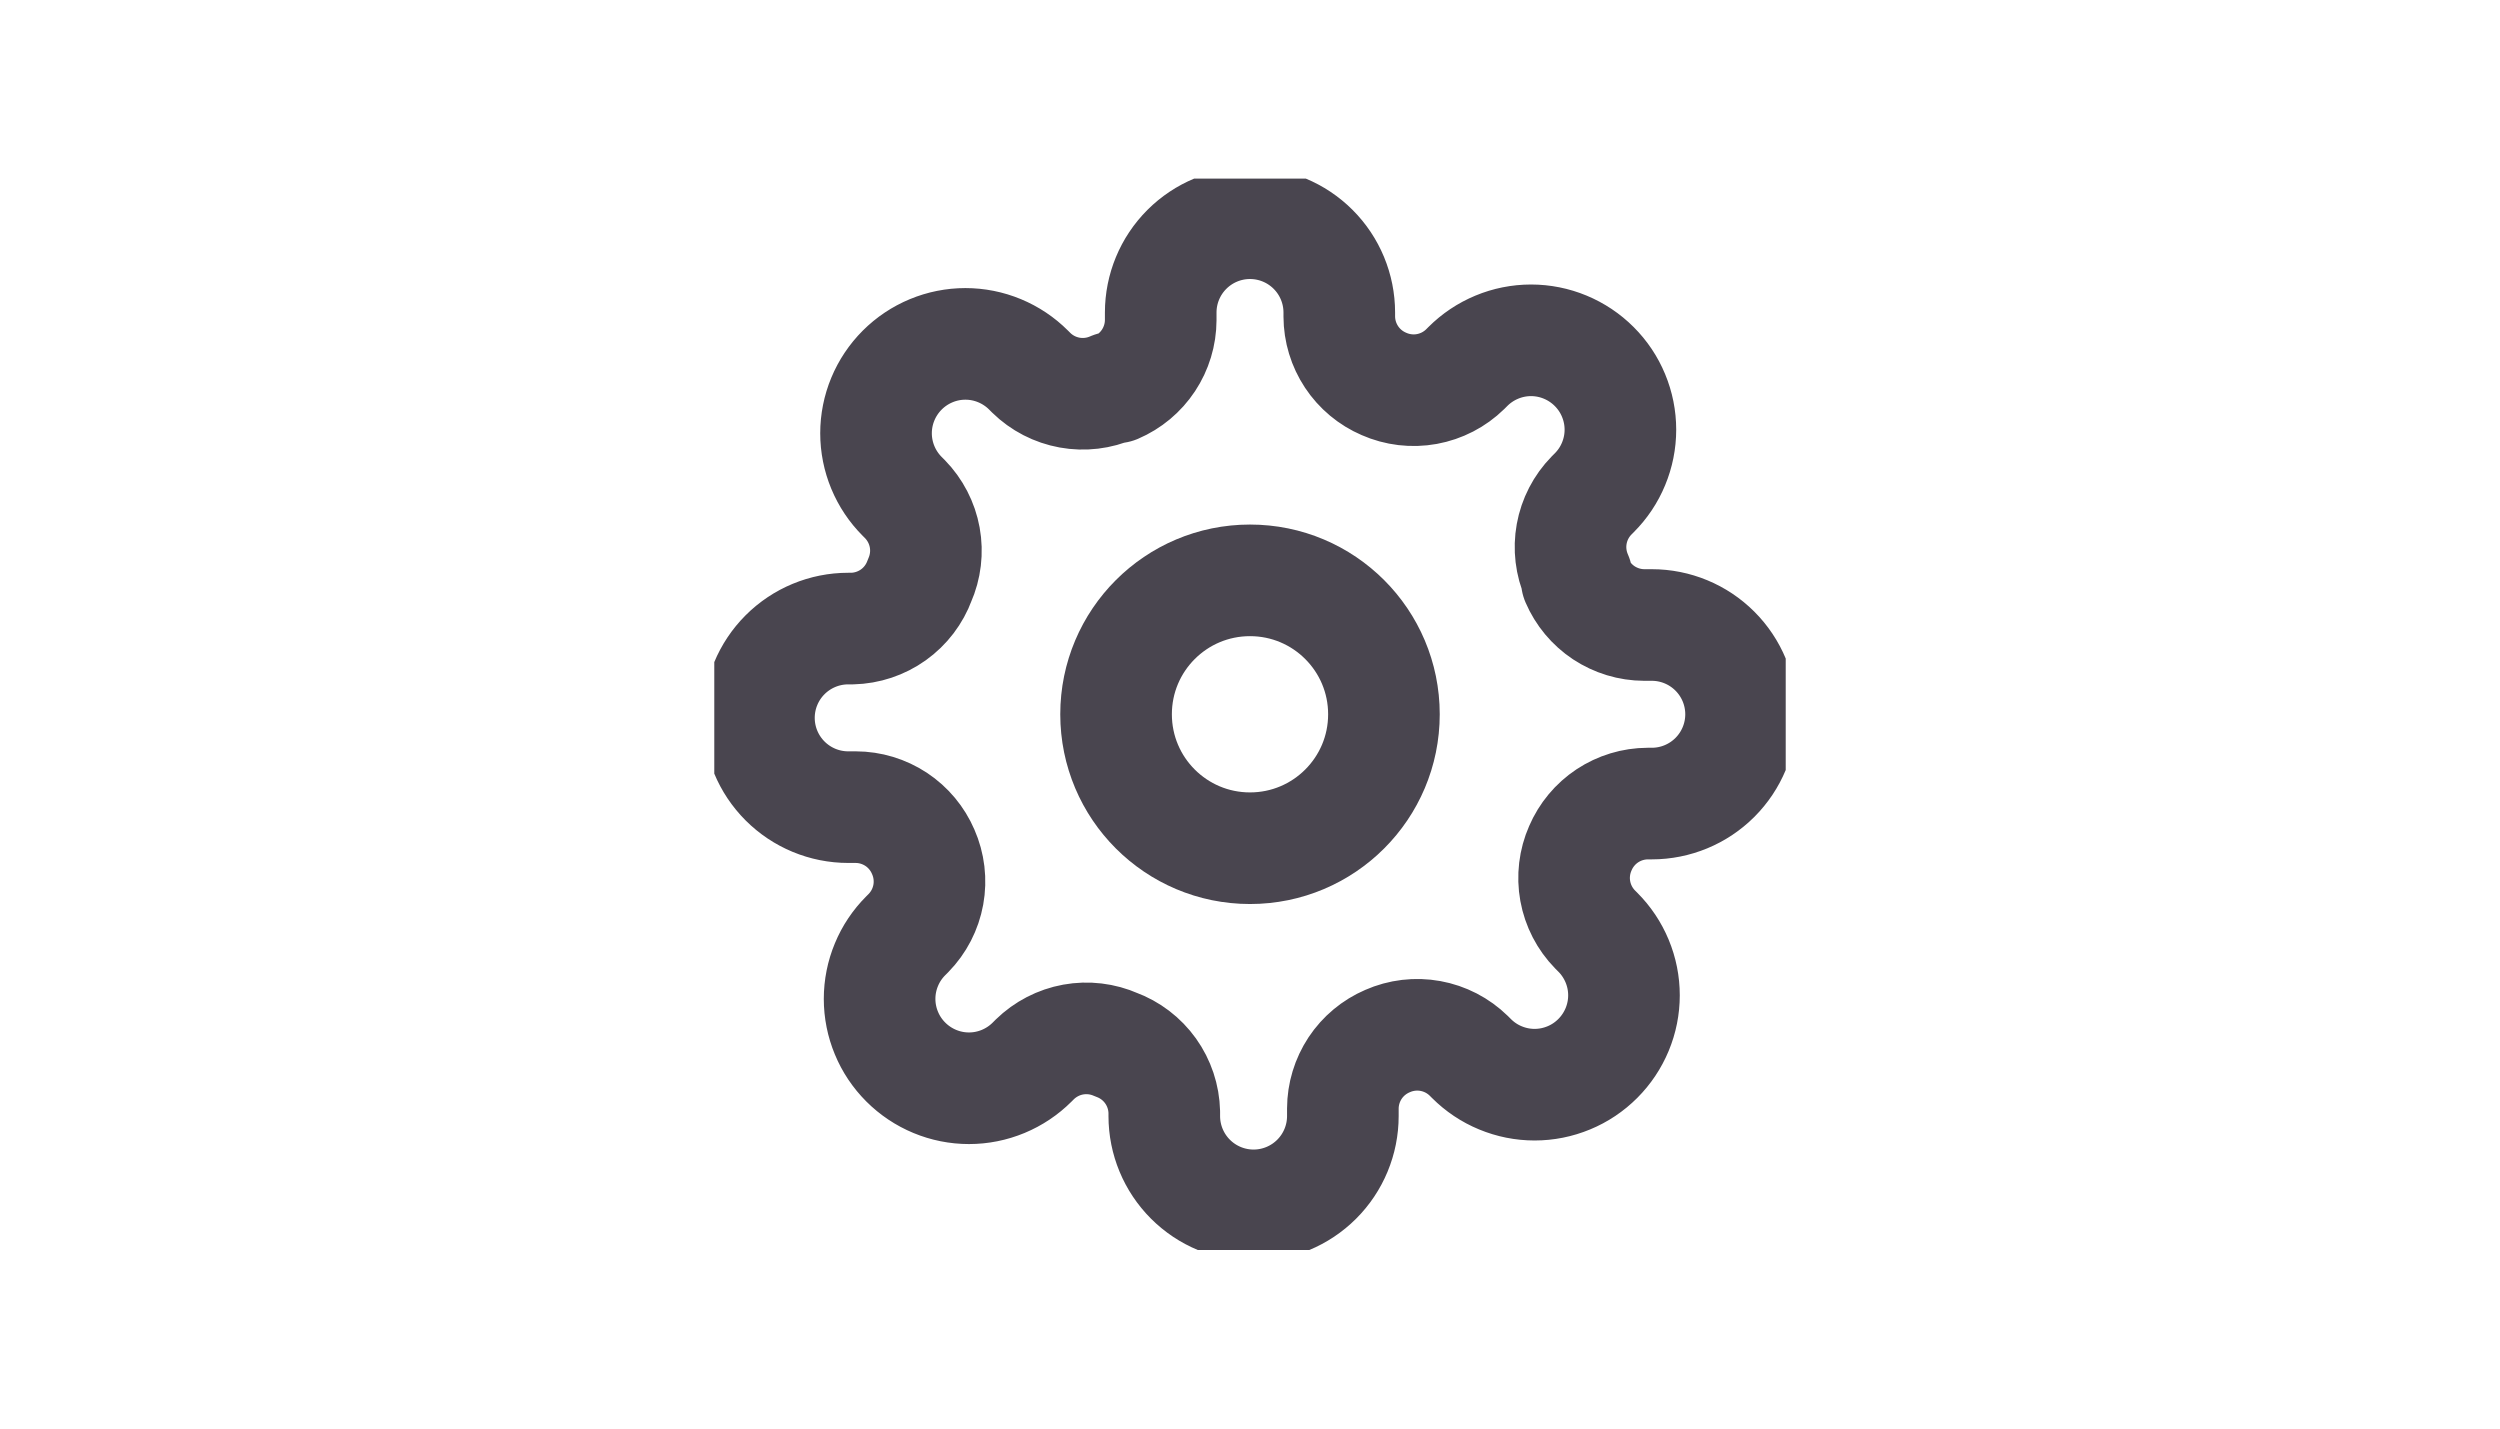 <svg width="56" height="32" viewBox="0 0 56 32" fill="none" xmlns="http://www.w3.org/2000/svg">
<g clip-path="url(#clip0_174_392)">
<path d="M28 19C29.657 19 31 17.657 31 16C31 14.343 29.657 13 28 13C26.343 13 25 14.343 25 16C25 17.657 26.343 19 28 19Z" stroke="#49454F" stroke-width="2.5" stroke-linecap="round" stroke-linejoin="round"/>
<path d="M35.4 19C35.267 19.302 35.227 19.636 35.286 19.961C35.345 20.285 35.499 20.584 35.73 20.82L35.79 20.88C35.976 21.066 36.123 21.286 36.224 21.529C36.325 21.772 36.377 22.032 36.377 22.295C36.377 22.558 36.325 22.818 36.224 23.061C36.123 23.304 35.976 23.524 35.79 23.71C35.604 23.896 35.384 24.044 35.141 24.144C34.898 24.245 34.638 24.297 34.375 24.297C34.112 24.297 33.852 24.245 33.609 24.144C33.366 24.044 33.146 23.896 32.96 23.71L32.9 23.65C32.664 23.419 32.365 23.265 32.041 23.206C31.716 23.147 31.382 23.187 31.08 23.32C30.784 23.447 30.532 23.657 30.354 23.925C30.177 24.194 30.081 24.508 30.08 24.83V25C30.08 25.53 29.869 26.039 29.494 26.414C29.119 26.789 28.61 27 28.08 27C27.55 27 27.041 26.789 26.666 26.414C26.291 26.039 26.08 25.53 26.08 25V24.91C26.072 24.579 25.965 24.258 25.773 23.989C25.58 23.719 25.311 23.514 25 23.4C24.698 23.267 24.364 23.227 24.039 23.286C23.715 23.345 23.416 23.5 23.18 23.73L23.12 23.79C22.934 23.976 22.714 24.123 22.471 24.224C22.228 24.325 21.968 24.377 21.705 24.377C21.442 24.377 21.182 24.325 20.939 24.224C20.696 24.123 20.476 23.976 20.29 23.79C20.104 23.604 19.956 23.384 19.856 23.141C19.755 22.898 19.703 22.638 19.703 22.375C19.703 22.112 19.755 21.852 19.856 21.609C19.956 21.366 20.104 21.146 20.29 20.96L20.35 20.9C20.581 20.664 20.735 20.365 20.794 20.041C20.853 19.716 20.813 19.382 20.68 19.08C20.553 18.784 20.343 18.532 20.075 18.354C19.806 18.177 19.492 18.081 19.17 18.08H19C18.47 18.08 17.961 17.869 17.586 17.494C17.211 17.119 17 16.61 17 16.08C17 15.55 17.211 15.041 17.586 14.666C17.961 14.291 18.47 14.08 19 14.08H19.09C19.421 14.072 19.742 13.965 20.011 13.773C20.281 13.58 20.486 13.311 20.6 13C20.733 12.698 20.773 12.364 20.714 12.039C20.655 11.715 20.5 11.416 20.27 11.18L20.21 11.12C20.024 10.934 19.877 10.714 19.776 10.471C19.675 10.228 19.623 9.968 19.623 9.705C19.623 9.442 19.675 9.182 19.776 8.939C19.877 8.696 20.024 8.476 20.21 8.29C20.396 8.104 20.616 7.957 20.859 7.856C21.102 7.755 21.362 7.703 21.625 7.703C21.888 7.703 22.148 7.755 22.391 7.856C22.634 7.957 22.854 8.104 23.04 8.29L23.1 8.35C23.336 8.581 23.635 8.735 23.959 8.794C24.284 8.853 24.618 8.813 24.92 8.68H25C25.296 8.553 25.548 8.343 25.726 8.074C25.903 7.806 25.999 7.492 26 7.17V7C26 6.47 26.211 5.961 26.586 5.586C26.961 5.211 27.47 5 28 5C28.53 5 29.039 5.211 29.414 5.586C29.789 5.961 30 6.47 30 7V7.09C30.001 7.412 30.097 7.726 30.274 7.994C30.452 8.263 30.704 8.473 31 8.6C31.302 8.733 31.636 8.773 31.961 8.714C32.285 8.655 32.584 8.501 32.82 8.27L32.88 8.21C33.066 8.024 33.286 7.877 33.529 7.776C33.772 7.675 34.032 7.623 34.295 7.623C34.558 7.623 34.818 7.675 35.061 7.776C35.304 7.877 35.524 8.024 35.71 8.21C35.896 8.396 36.044 8.616 36.144 8.859C36.245 9.102 36.297 9.362 36.297 9.625C36.297 9.888 36.245 10.148 36.144 10.391C36.044 10.634 35.896 10.854 35.71 11.04L35.65 11.1C35.419 11.336 35.265 11.635 35.206 11.959C35.147 12.284 35.187 12.618 35.32 12.92V13C35.447 13.296 35.657 13.548 35.925 13.726C36.194 13.903 36.508 13.999 36.83 14H37C37.53 14 38.039 14.211 38.414 14.586C38.789 14.961 39 15.47 39 16C39 16.53 38.789 17.039 38.414 17.414C38.039 17.789 37.53 18 37 18H36.91C36.588 18.001 36.274 18.097 36.005 18.274C35.737 18.452 35.527 18.704 35.4 19Z" stroke="#49454F" stroke-width="2.5" stroke-linecap="round" stroke-linejoin="round"/>
</g>
<defs>
<clipPath id="clip0_174_392">
<rect width="24" height="24" fill="white" transform="translate(16 4)"/>
</clipPath>
</defs>
</svg>
